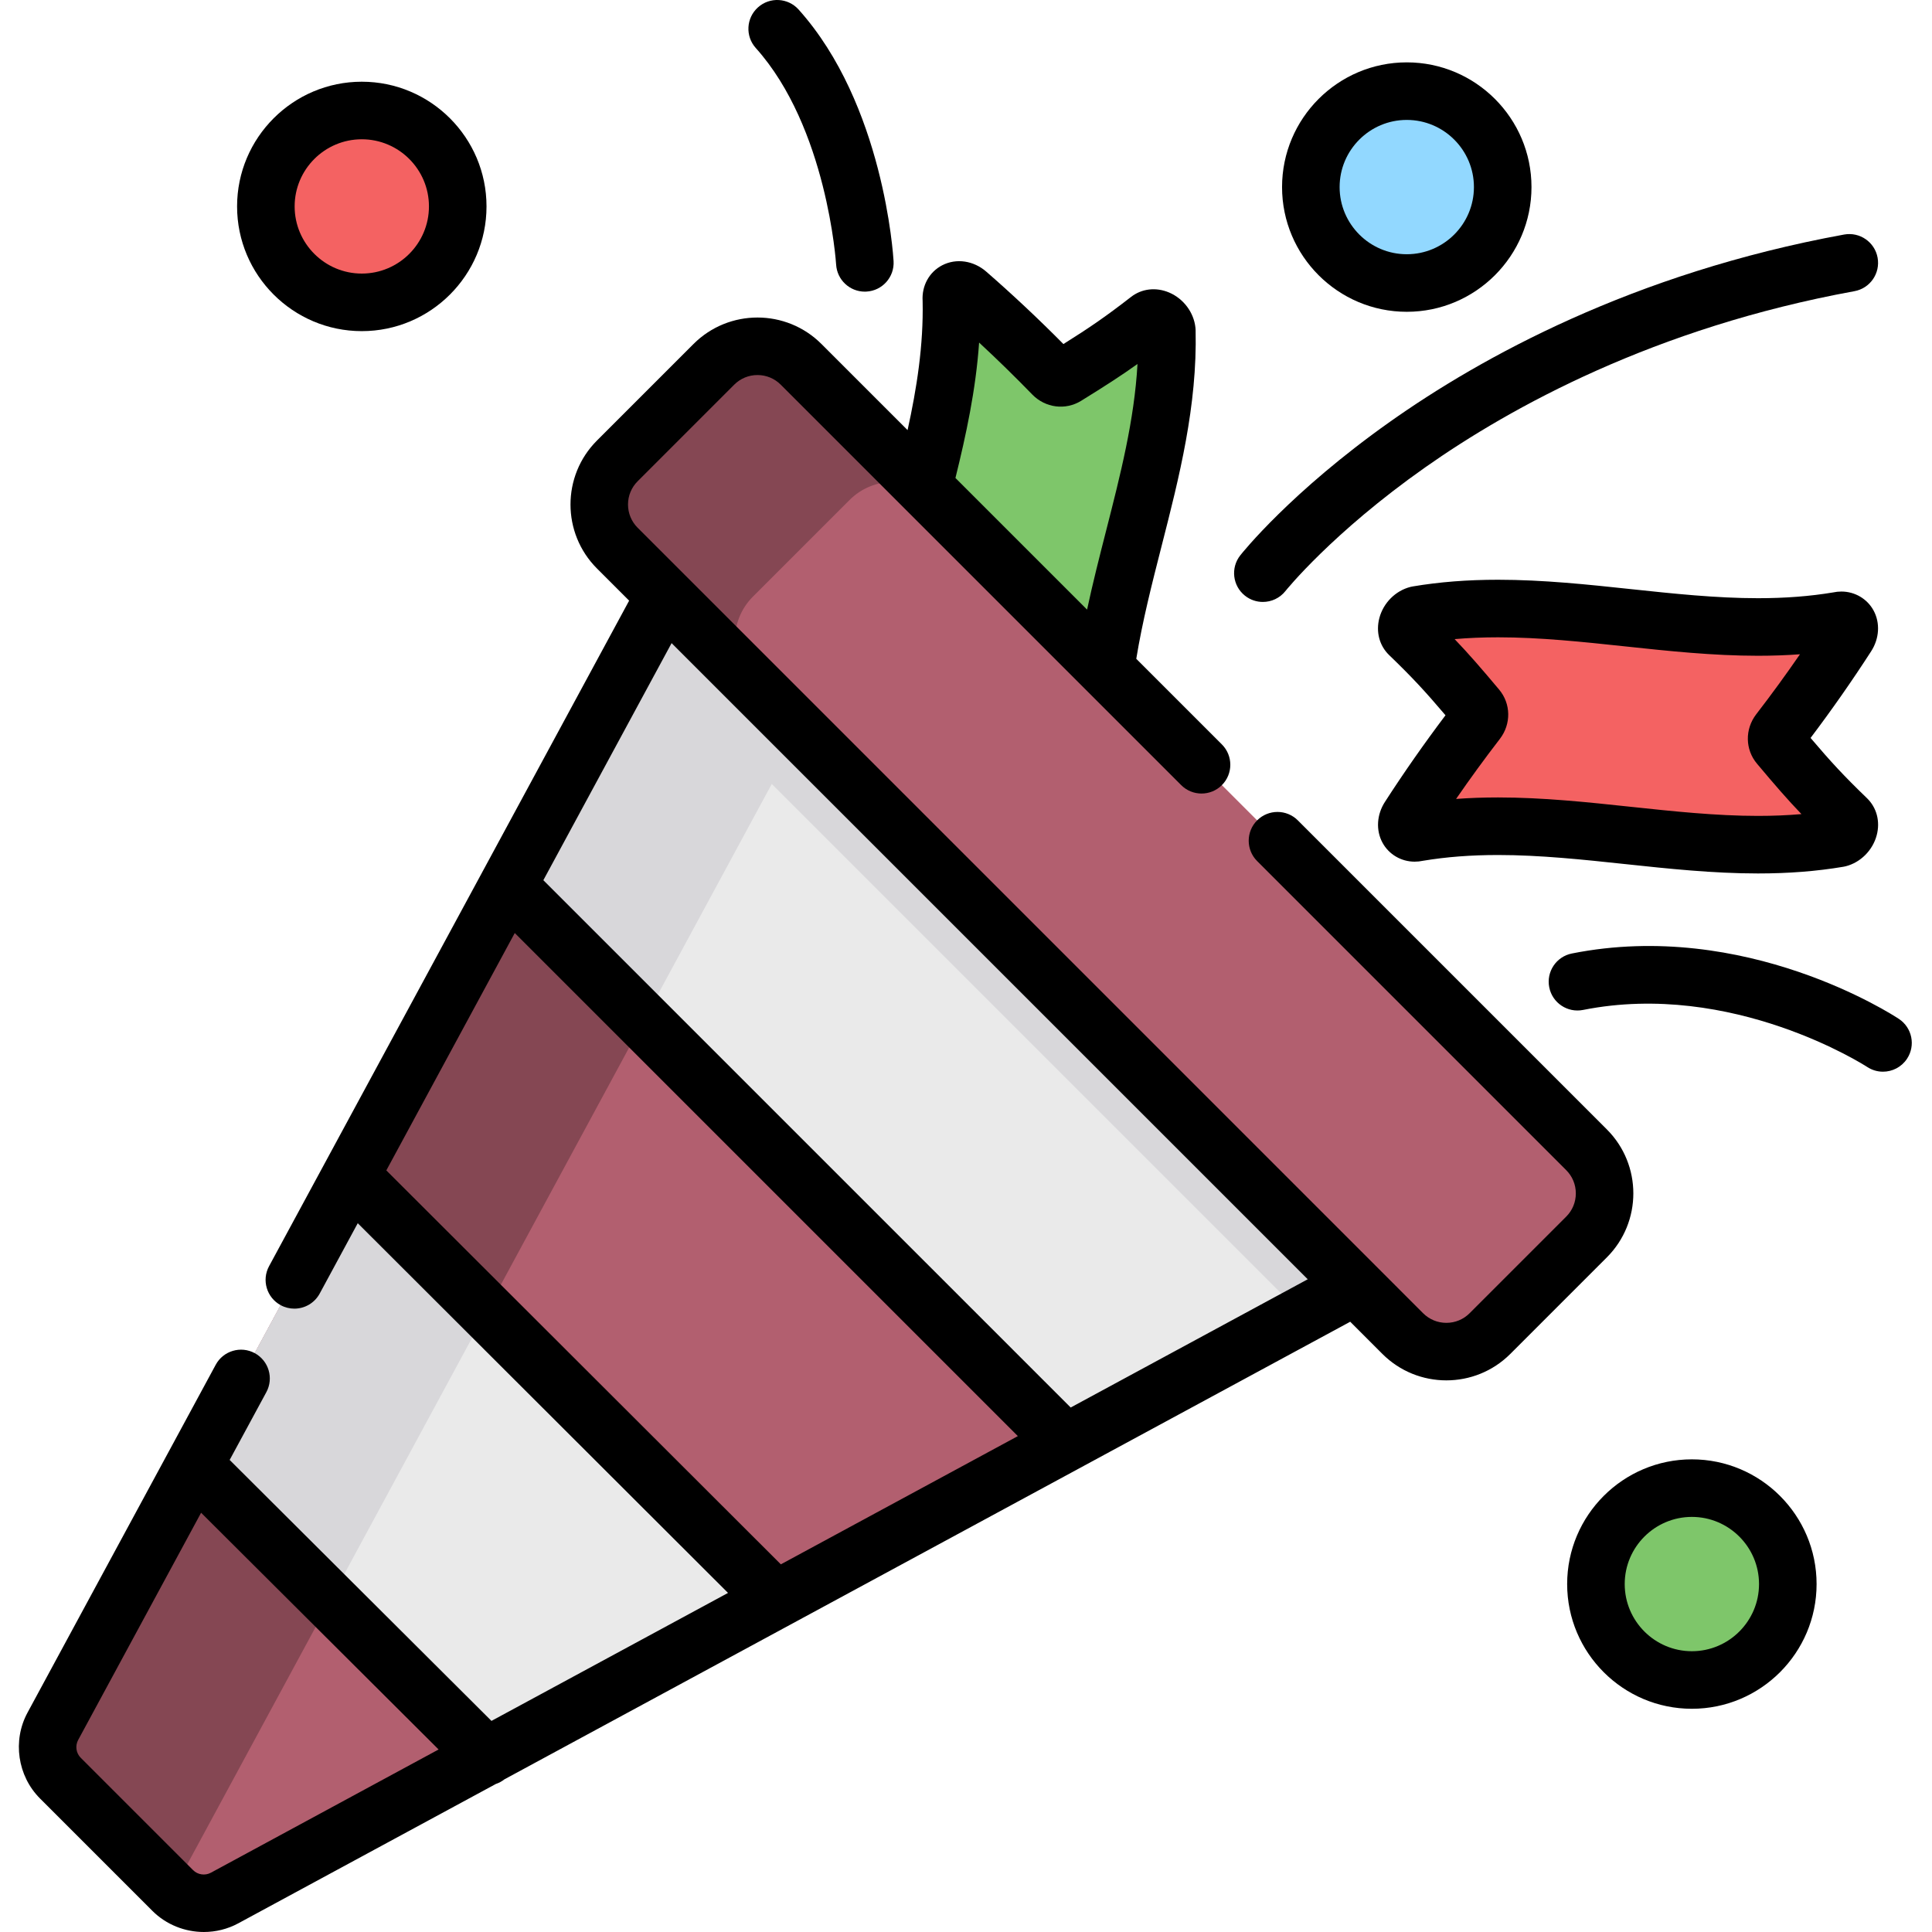 <svg height="512pt" viewBox="-5 0 512 512.001" width="512pt" xmlns="http://www.w3.org/2000/svg"><path d="m282.441 199.488c-7.812-6.809-15.418-14.027-22.637-21.465-.949-.969-2.398-1.18-3.484-.504-9.523 5.898-14.004 8.887-21.906 15.02-1.621 1.258-4.551-.492-4.805-2.918-.898-38.16 18.414-72.094 17.516-110.25-.254-2.426 2.23-3.395 4.262-1.609 7.812 6.809 15.418 14.027 22.637 21.465.949.973 2.398 1.18 3.488.508 9.52-5.898 14-8.891 21.906-15.023 1.621-1.258 4.551.496 4.805 2.922.895 38.156-18.414 72.09-17.52 110.25.254 2.426-2.227 3.395-4.262 1.605zm0 0" fill="#7ec66a"/><path d="m40.77 500.996-29.766-29.766c-3.633-3.633-4.445-9.219-2.004-13.738l179.242-331.289 197.555 197.555-331.289 179.242c-4.52 2.445-10.105 1.629-13.738-2.004zm0 0" fill="#b25f6f"/><path d="m44.957 493.445 179.238-331.289-35.953-35.953-179.242 331.289c-2.445 4.52-1.629 10.105 2.004 13.738l29.766 29.766c1.086 1.086 2.348 1.914 3.703 2.484-1.336-3.176-1.23-6.867.484-10.035zm0 0" fill="#854753"/><path d="m123.719 465.555 76.824-41.566-112.531-112.531-41.566 76.824zm0 0" fill="#eaeaea"/><path d="m88.012 311.457-41.566 76.824 35.953 35.957 41.566-76.828zm0 0" fill="#d8d7da"/><path d="m277.367 382.426 76.828-41.566-183.055-183.055-41.562 76.828zm0 0" fill="#eaeaea"/><path d="m171.141 157.805-41.562 76.828 35.953 35.953 41.566-76.824zm0 0" fill="#d8d7da"/><path d="m163.566 171.805 176.629 176.629 14-7.574-183.055-183.055zm0 0" fill="#d8d7da"/><path d="m366.746 353.41-208.156-208.156c-6.379-6.379-6.379-16.727 0-23.109l25.598-25.594c6.379-6.383 16.727-6.383 23.109 0l208.156 208.156c6.379 6.379 6.379 16.727 0 23.109l-25.598 25.594c-6.383 6.383-16.727 6.383-23.109 0zm0 0" fill="#b25f6f"/><path d="m194.543 158.098 25.598-25.594c6.379-6.383 16.727-6.383 23.109 0l-35.953-35.953c-6.383-6.383-16.73-6.383-23.109 0l-25.598 25.594c-6.379 6.383-6.379 16.73 0 23.109l35.953 35.957c-6.379-6.383-6.379-16.73 0-23.113zm0 0" fill="#854753"/><path d="m393.234 49.578c0 14.039-11.383 25.422-25.426 25.422-14.039 0-25.422-11.383-25.422-25.422 0-14.043 11.383-25.426 25.422-25.426 14.043 0 25.426 11.383 25.426 25.426zm0 0" fill="#92d8ff"/><path d="m468.785 419.793c0 14.039-11.383 25.422-25.422 25.422-14.043 0-25.426-11.383-25.426-25.422 0-14.043 11.383-25.422 25.426-25.422 14.039 0 25.422 11.379 25.422 25.422zm0 0" fill="#7ec66a"/><path d="m116.301 54.703c0 14.043-11.383 25.426-25.422 25.426-14.043 0-25.426-11.383-25.426-25.426 0-14.039 11.383-25.422 25.426-25.422 14.039 0 25.422 11.383 25.422 25.422zm0 0" fill="#f46262"/><path d="m368.434 216.645c5.617-8.707 11.676-17.27 18-25.48.824-1.074.824-2.539 0-3.52-7.199-8.582-10.801-12.586-18-19.531-1.477-1.422-.164-4.574 2.199-5.172 37.641-6.352 73.988 7.898 111.625 1.547 2.363-.598 3.68 1.719 2.203 3.988-5.621 8.707-11.676 17.27-18.004 25.477-.824 1.078-.824 2.543 0 3.523 7.199 8.582 10.801 12.586 18.004 19.531 1.477 1.422.16 4.574-2.203 5.172-37.637 6.352-73.984-7.898-111.625-1.547-2.363.598-3.676-1.723-2.199-3.988zm0 0" fill="#f46262"/><path d="m420.844 299.312-81.906-81.906c-2.977-2.977-7.805-2.977-10.785 0-2.977 2.98-2.977 7.809 0 10.789l81.906 81.902c1.645 1.648 2.551 3.836 2.551 6.164s-.906 4.516-2.551 6.16l-25.598 25.598c-1.645 1.645-3.832 2.551-6.16 2.551s-4.516-.906-6.164-2.551l-12.59-12.594c-.016-.016-.027-.027-.043-.043l-182.891-182.891c-.012-.012-.02-.02-.031-.031l-12.598-12.598c-1.648-1.648-2.555-3.836-2.555-6.164s.906-4.516 2.555-6.16l25.594-25.598c1.645-1.645 3.836-2.551 6.16-2.551 2.328 0 4.516.906 6.164 2.551l106.125 106.125c2.977 2.977 7.805 2.977 10.785 0 2.977-2.98 2.977-7.809 0-10.785l-22.688-22.688c1.625-9.953 4.109-19.699 6.727-29.953 4.656-18.219 9.469-37.059 8.996-57.188-.008-.207-.02-.41-.043-.617-.422-4.027-3.152-7.68-6.953-9.305-3.488-1.484-7.27-1.055-10.109 1.156-6.688 5.188-10.859 8.059-17.926 12.492-6.594-6.656-13.445-13.09-20.395-19.145-3.391-2.98-7.996-3.66-11.734-1.73-3.445 1.781-5.449 5.461-5.184 9.457.254 11.762-1.57 23.227-3.988 34.223l-22.828-22.828c-9.344-9.344-24.551-9.344-33.895 0l-25.598 25.598c-9.344 9.344-9.344 24.551 0 33.895l8.531 8.531-38.887 71.879c-.012.016-.02.031-.023.047l-56.512 104.445c-2.004 3.703-.625 8.332 3.078 10.336 1.156.625 2.398.918 3.625.918 2.707 0 5.332-1.445 6.715-3.996l10.086-18.645 98.125 97.977-62.691 33.918-69.379-69.156 9.723-17.965c2.004-3.707.625-8.332-3.078-10.34-3.707-2.004-8.336-.625-10.34 3.078l-12.461 23.035c-.012.02-.02.035-.031.055l-37.383 69.098c-4.02 7.43-2.652 16.789 3.316 22.762l29.766 29.766c3.68 3.68 8.648 5.609 13.652 5.609 3.121 0 6.258-.75 9.113-2.293l68.262-36.934c.812-.27 1.586-.68 2.285-1.234l224.137-121.266 8.527 8.531c4.676 4.672 10.812 7.008 16.949 7.008s12.273-2.336 16.949-7.008l25.594-25.598c9.348-9.344 9.348-24.551 0-33.895zm-166.371-208.527c4.801 4.449 9.52 9.055 14.102 13.777 3.469 3.547 8.793 4.227 12.949 1.652 6.34-3.926 10.516-6.602 14.926-9.754-.836 14.891-4.516 29.297-8.375 44.406-1.73 6.766-3.484 13.668-4.988 20.688l-34.883-34.883c2.797-11.348 5.395-23.281 6.27-35.887zm-157.094 219.383 34.039-62.91 133.324 133.324-62.809 33.984zm-46.5 186.125c-1.539.832-3.48.547-4.715-.691l-29.766-29.766c-1.242-1.234-1.523-3.176-.691-4.715l32.586-60.227 62.941 62.738zm227.863-123.285-139.75-139.746 33.988-62.828 168.586 168.586zm0 0"/><path d="m367.809 82.629c18.227 0 33.051-14.828 33.051-33.051 0-18.227-14.824-33.051-33.051-33.051-18.223 0-33.051 14.824-33.051 33.051 0 18.223 14.828 33.051 33.051 33.051zm0-50.848c9.812 0 17.797 7.984 17.797 17.797s-7.984 17.797-17.797 17.797-17.797-7.984-17.797-17.797 7.984-17.797 17.797-17.797zm0 0"/><path d="m443.363 386.742c-18.227 0-33.051 14.824-33.051 33.051 0 18.223 14.824 33.051 33.051 33.051 18.223 0 33.051-14.828 33.051-33.051 0-18.227-14.828-33.051-33.051-33.051zm0 50.848c-9.812 0-17.797-7.984-17.797-17.797s7.984-17.797 17.797-17.797 17.797 7.984 17.797 17.797-7.984 17.797-17.797 17.797zm0 0"/><path d="m90.879 87.754c18.223 0 33.051-14.824 33.051-33.051 0-18.223-14.828-33.047-33.051-33.047s-33.051 14.824-33.051 33.047c0 18.227 14.828 33.051 33.051 33.051zm0-50.844c9.812 0 17.797 7.98 17.797 17.793s-7.984 17.797-17.797 17.797-17.797-7.984-17.797-17.797 7.984-17.793 17.797-17.793zm0 0"/><path d="m361.375 223.324c1.684 3.102 4.949 5.027 8.527 5.027.734 0 1.477-.078 2.215-.238 6.176-1.027 12.688-1.527 19.891-1.527 11.125 0 22.566 1.223 33.629 2.402 11.461 1.223 23.312 2.488 35.246 2.488 8.148 0 15.555-.582 22.645-1.777.203-.035.406-.078.609-.129 3.922-.996 7.145-4.219 8.207-8.215.973-3.66.004-7.34-2.59-9.84-6.09-5.871-9.527-9.59-14.934-15.953 5.641-7.469 11.027-15.172 16.031-22.93 2.203-3.383 2.457-7.535.664-10.844-1.684-3.098-4.949-5.023-8.527-5.023-.734 0-1.477.078-2.211.238-6.18 1.027-12.691 1.527-19.895 1.527-11.125 0-22.562-1.223-33.625-2.402-11.461-1.223-23.312-2.488-35.246-2.488-8.148 0-15.559.582-22.648 1.777-.199.035-.402.078-.602.129-3.926.996-7.152 4.219-8.211 8.215-.973 3.66-.008 7.34 2.586 9.844 6.09 5.867 9.531 9.586 14.934 15.949-5.645 7.48-11.031 15.184-16.027 22.926-2.203 3.383-2.461 7.539-.668 10.844zm30.637-54.43c11.121 0 22.562 1.223 33.625 2.402 11.461 1.227 23.312 2.488 35.246 2.488 3.859 0 7.555-.129 11.129-.395-3.719 5.395-7.602 10.727-11.621 15.934-3.008 3.945-2.918 9.312.223 13.055 4.793 5.711 8.039 9.461 11.789 13.367-3.664.32-7.484.477-11.52.477-11.121 0-22.562-1.223-33.629-2.402-11.457-1.223-23.309-2.488-35.246-2.488-3.859 0-7.555.129-11.129.395 3.715-5.391 7.598-10.719 11.613-15.926 3.02-3.945 2.93-9.316-.215-13.059-4.793-5.711-8.039-9.461-11.789-13.371 3.664-.316 7.484-.477 11.523-.477zm0 0"/><path d="m324.941 157.875c1.402 1.109 3.07 1.645 4.73 1.645 2.246 0 4.473-.988 5.98-2.883.121-.152 12.379-15.418 37.016-32.762 22.688-15.969 60.84-37.039 113.785-46.711 4.145-.758 6.887-4.73 6.133-8.875-.758-4.145-4.727-6.883-8.875-6.133-55.988 10.234-96.371 32.645-120.391 49.645-26.23 18.566-39.098 34.695-39.633 35.371-2.605 3.305-2.043 8.09 1.254 10.703zm0 0"/><path d="m498.227 270.023c-1.641-1.086-40.723-26.496-86.672-17.336-4.133.824-6.812 4.84-5.988 8.969.82 4.133 4.844 6.816 8.969 5.988 39.555-7.879 74.75 14.758 75.277 15.105 1.293.852 2.754 1.262 4.195 1.262 2.473 0 4.898-1.203 6.367-3.418 2.328-3.516 1.363-8.246-2.148-10.57zm0 0"/><path d="m216.582 70.105c.238 4.055 3.598 7.184 7.605 7.184.148 0 .297-.004.449-.016 4.203-.242 7.414-3.848 7.172-8.055-.098-1.684-2.648-41.598-25.168-66.688-2.812-3.133-7.637-3.395-10.77-.578-3.137 2.812-3.398 7.637-.582 10.77 18.883 21.039 21.266 56.934 21.293 57.383zm0 0"/></svg>